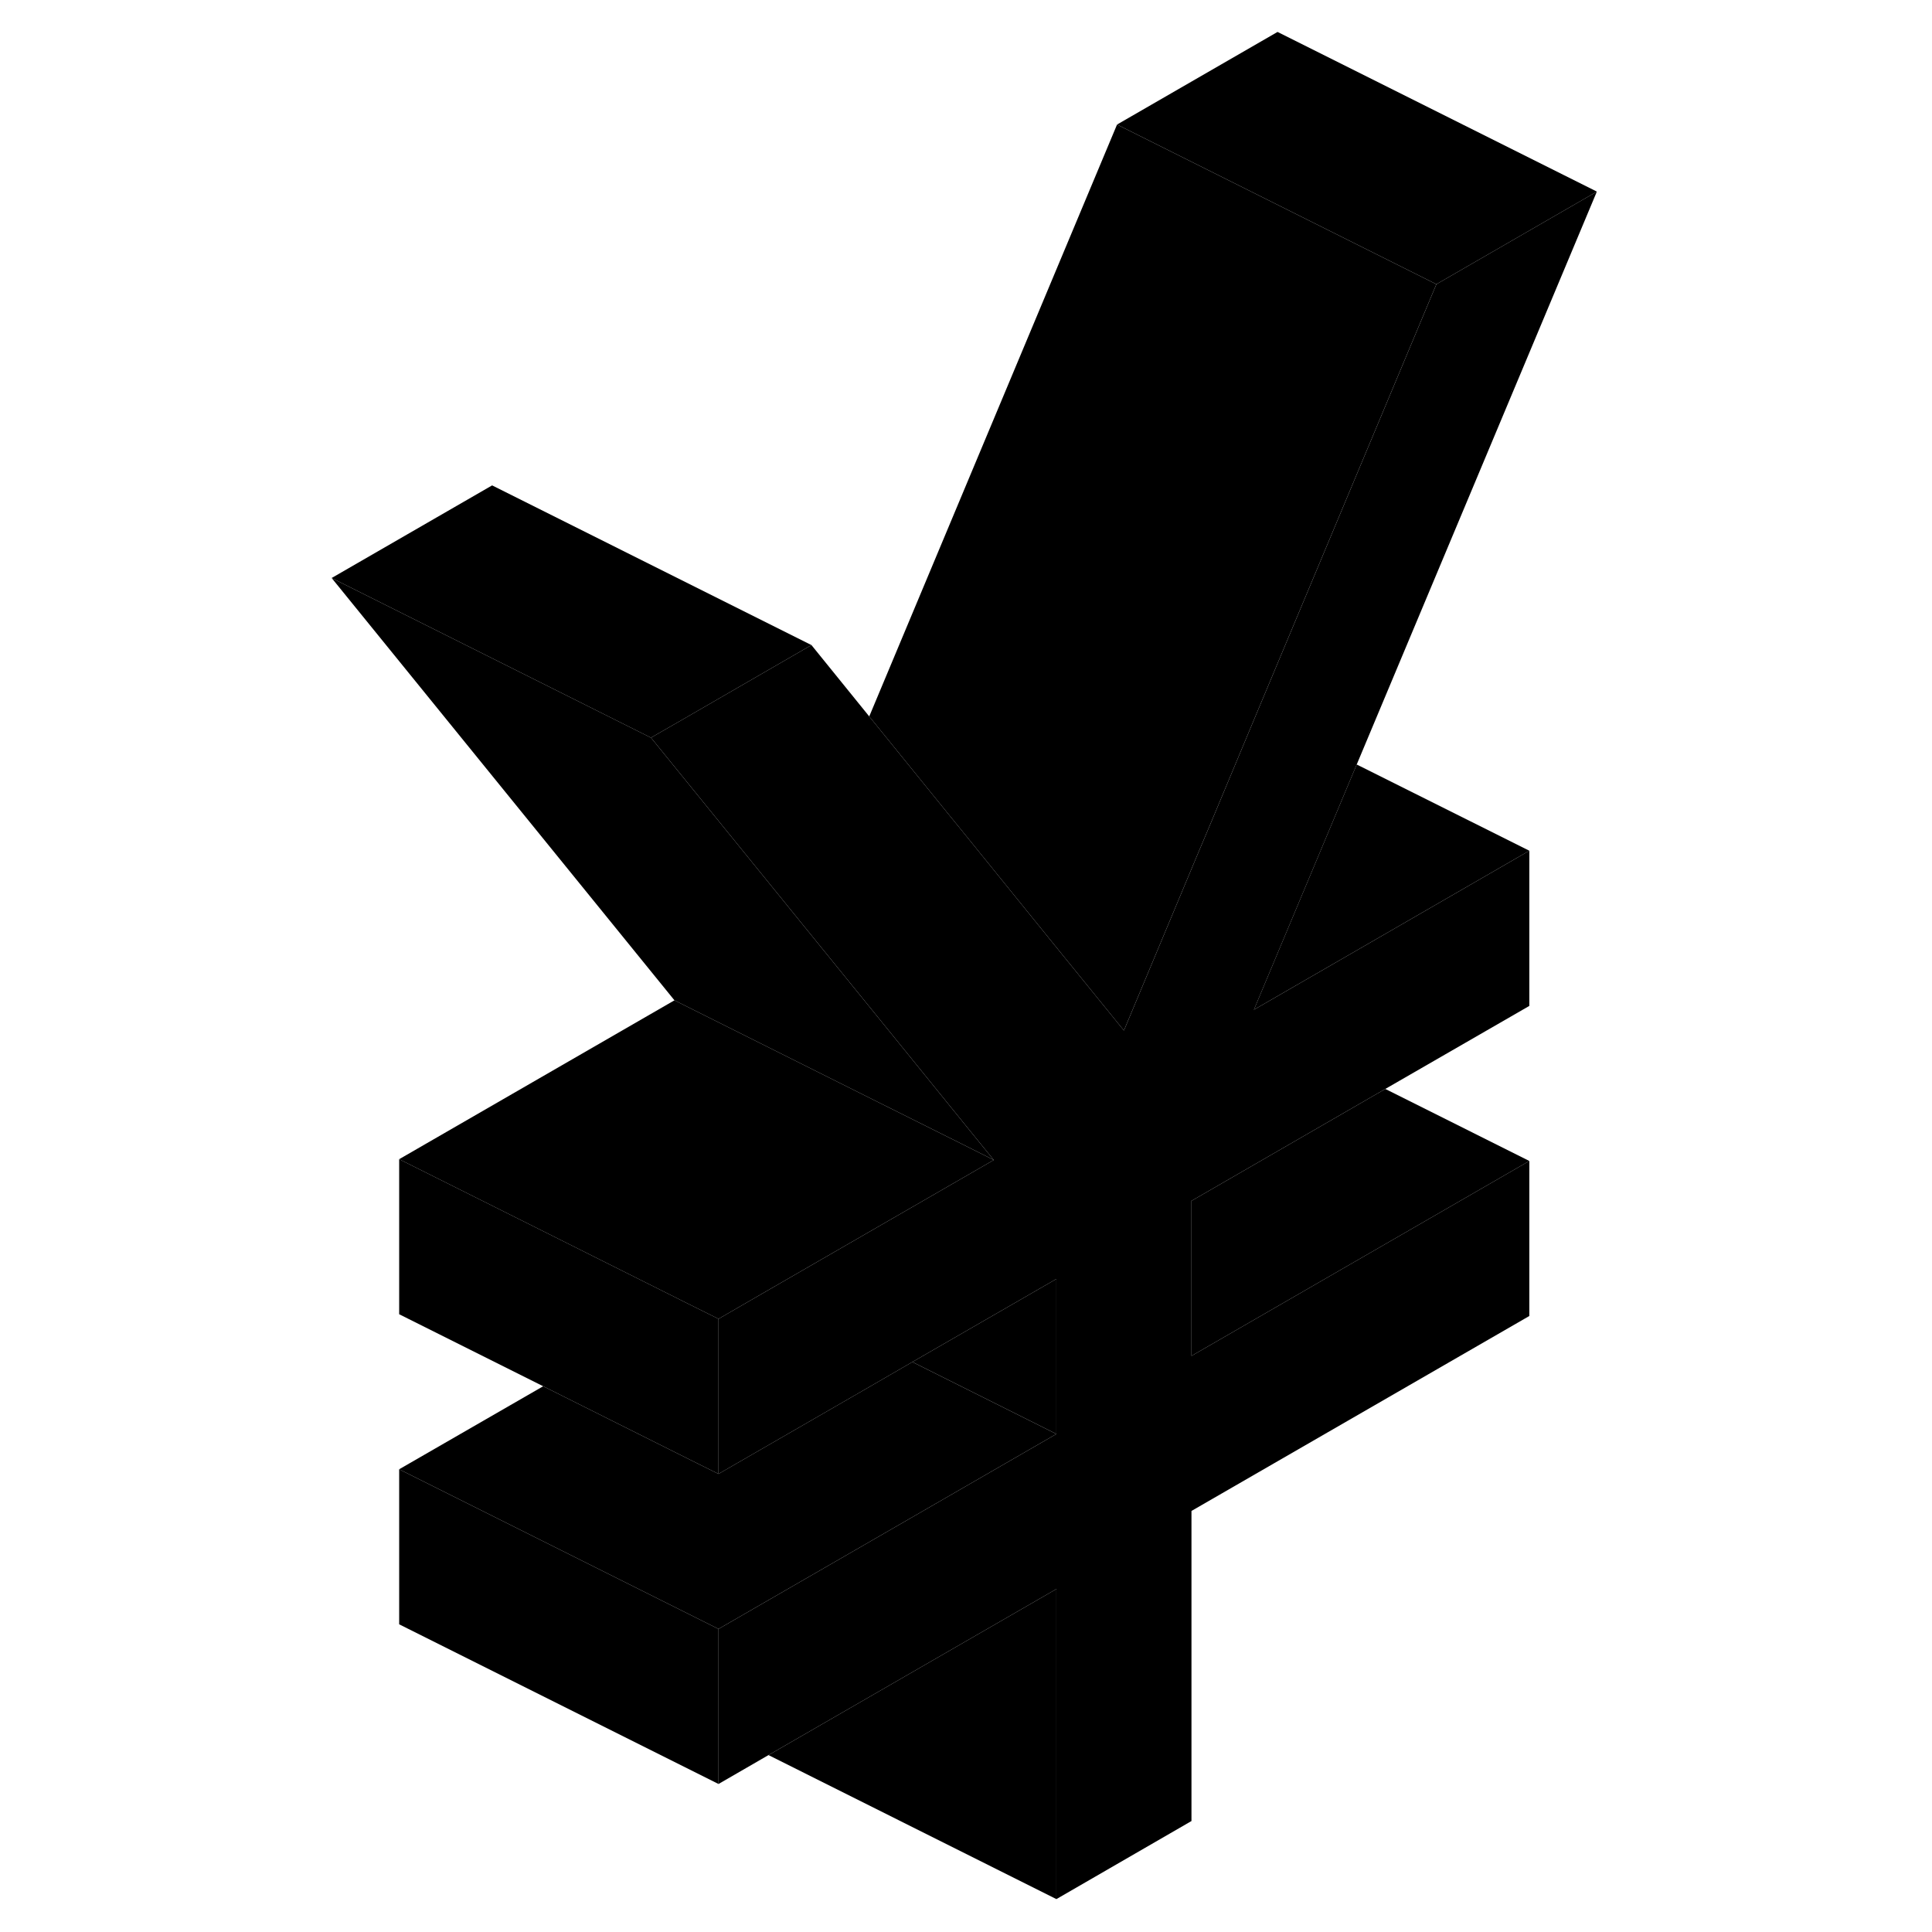 <svg width="24" height="24" viewBox="0 0 84 121" class="pr-icon-iso-duotone-secondary" xmlns="http://www.w3.org/2000/svg" stroke-width="1px" stroke-linecap="round" stroke-linejoin="round">
    <path d="M43.74 72.65L29.63 80.79L26.5 82.6L24.53 81.62L15.52 77.11L6.5 72.6L23.74 62.65L36.12 68.84L41.77 71.66L43.74 72.65Z" class="pr-icon-iso-duotone-primary-stroke" stroke-linejoin="round"/>
    <path d="M43.74 72.65L41.77 71.66L36.121 68.84L23.741 62.65L2.271 36.2L22.27 46.2L37.201 64.59L42.56 71.2L43.74 72.65Z" class="pr-icon-iso-duotone-primary-stroke" stroke-linejoin="round"/>
    <path d="M81.511 12L71.461 17.8L57.761 10.95L51.461 7.8L61.511 2L81.511 12Z" class="pr-icon-iso-duotone-primary-stroke" stroke-linejoin="round"/>
    <path d="M32.321 40.4L24.221 45.08L22.27 46.2L2.271 36.2L12.321 30.4L32.321 40.4Z" class="pr-icon-iso-duotone-primary-stroke" stroke-linejoin="round"/>
    <path d="M60.031 63.24L77.281 53.28V63L68.26 68.2L56.121 75.21V84.92L77.281 72.71V82.42L56.121 94.63V114.05L47.661 118.94V99.52L29.631 109.92L26.5 111.73V102.02L27.661 101.35L36.121 96.47L47.661 89.81V80.1L38.641 85.3L36.121 86.76L27.661 91.64L26.5 92.31V82.6L29.631 80.79L43.74 72.65L42.56 71.2L37.201 64.59L22.27 46.2L24.221 45.08L32.321 40.4L35.941 44.87L40.951 51.05L41.871 52.18L47.23 58.8L51.891 64.54L56.541 53.42L57.281 51.67L60.181 44.73L71.461 17.8L81.51 12L66.471 47.88L60.031 63.24Z" class="pr-icon-iso-duotone-primary-stroke" stroke-linejoin="round"/>
    <path d="M71.46 17.8L60.18 44.73L57.28 51.67L56.54 53.42L51.89 64.54L47.23 58.8L41.87 52.18L40.95 51.05L35.94 44.87L51.46 7.8L57.76 10.95L71.46 17.8Z" class="pr-icon-iso-duotone-primary-stroke" stroke-linejoin="round"/>
    <path d="M77.28 53.28L60.03 63.24L66.47 47.88L77.28 53.28Z" class="pr-icon-iso-duotone-primary-stroke" stroke-linejoin="round"/>
    <path d="M77.281 72.71L56.121 84.92V75.21L68.261 68.2L77.281 72.71Z" class="pr-icon-iso-duotone-primary-stroke" stroke-linejoin="round"/>
    <path d="M26.5 82.6V92.31L24.53 91.33L15.52 86.82L6.5 82.31V72.6L15.52 77.11L24.53 81.62L26.5 82.6Z" class="pr-icon-iso-duotone-primary-stroke" stroke-linejoin="round"/>
    <path d="M47.661 80.1V89.81L38.641 85.3L47.661 80.1Z" class="pr-icon-iso-duotone-primary-stroke" stroke-linejoin="round"/>
    <path d="M47.66 89.81L36.12 96.47L27.66 101.35L26.5 102.02L6.5 92.02L15.52 86.82L24.53 91.33L26.5 92.31L27.66 91.64L36.12 86.76L38.64 85.3L47.66 89.81Z" class="pr-icon-iso-duotone-primary-stroke" stroke-linejoin="round"/>
    <path d="M26.5 102.02V111.73L6.5 101.73V92.02L26.5 102.02Z" class="pr-icon-iso-duotone-primary-stroke" stroke-linejoin="round"/>
    <path d="M47.661 99.52V118.94L29.631 109.92L47.661 99.52Z" class="pr-icon-iso-duotone-primary-stroke" stroke-linejoin="round"/>
</svg>